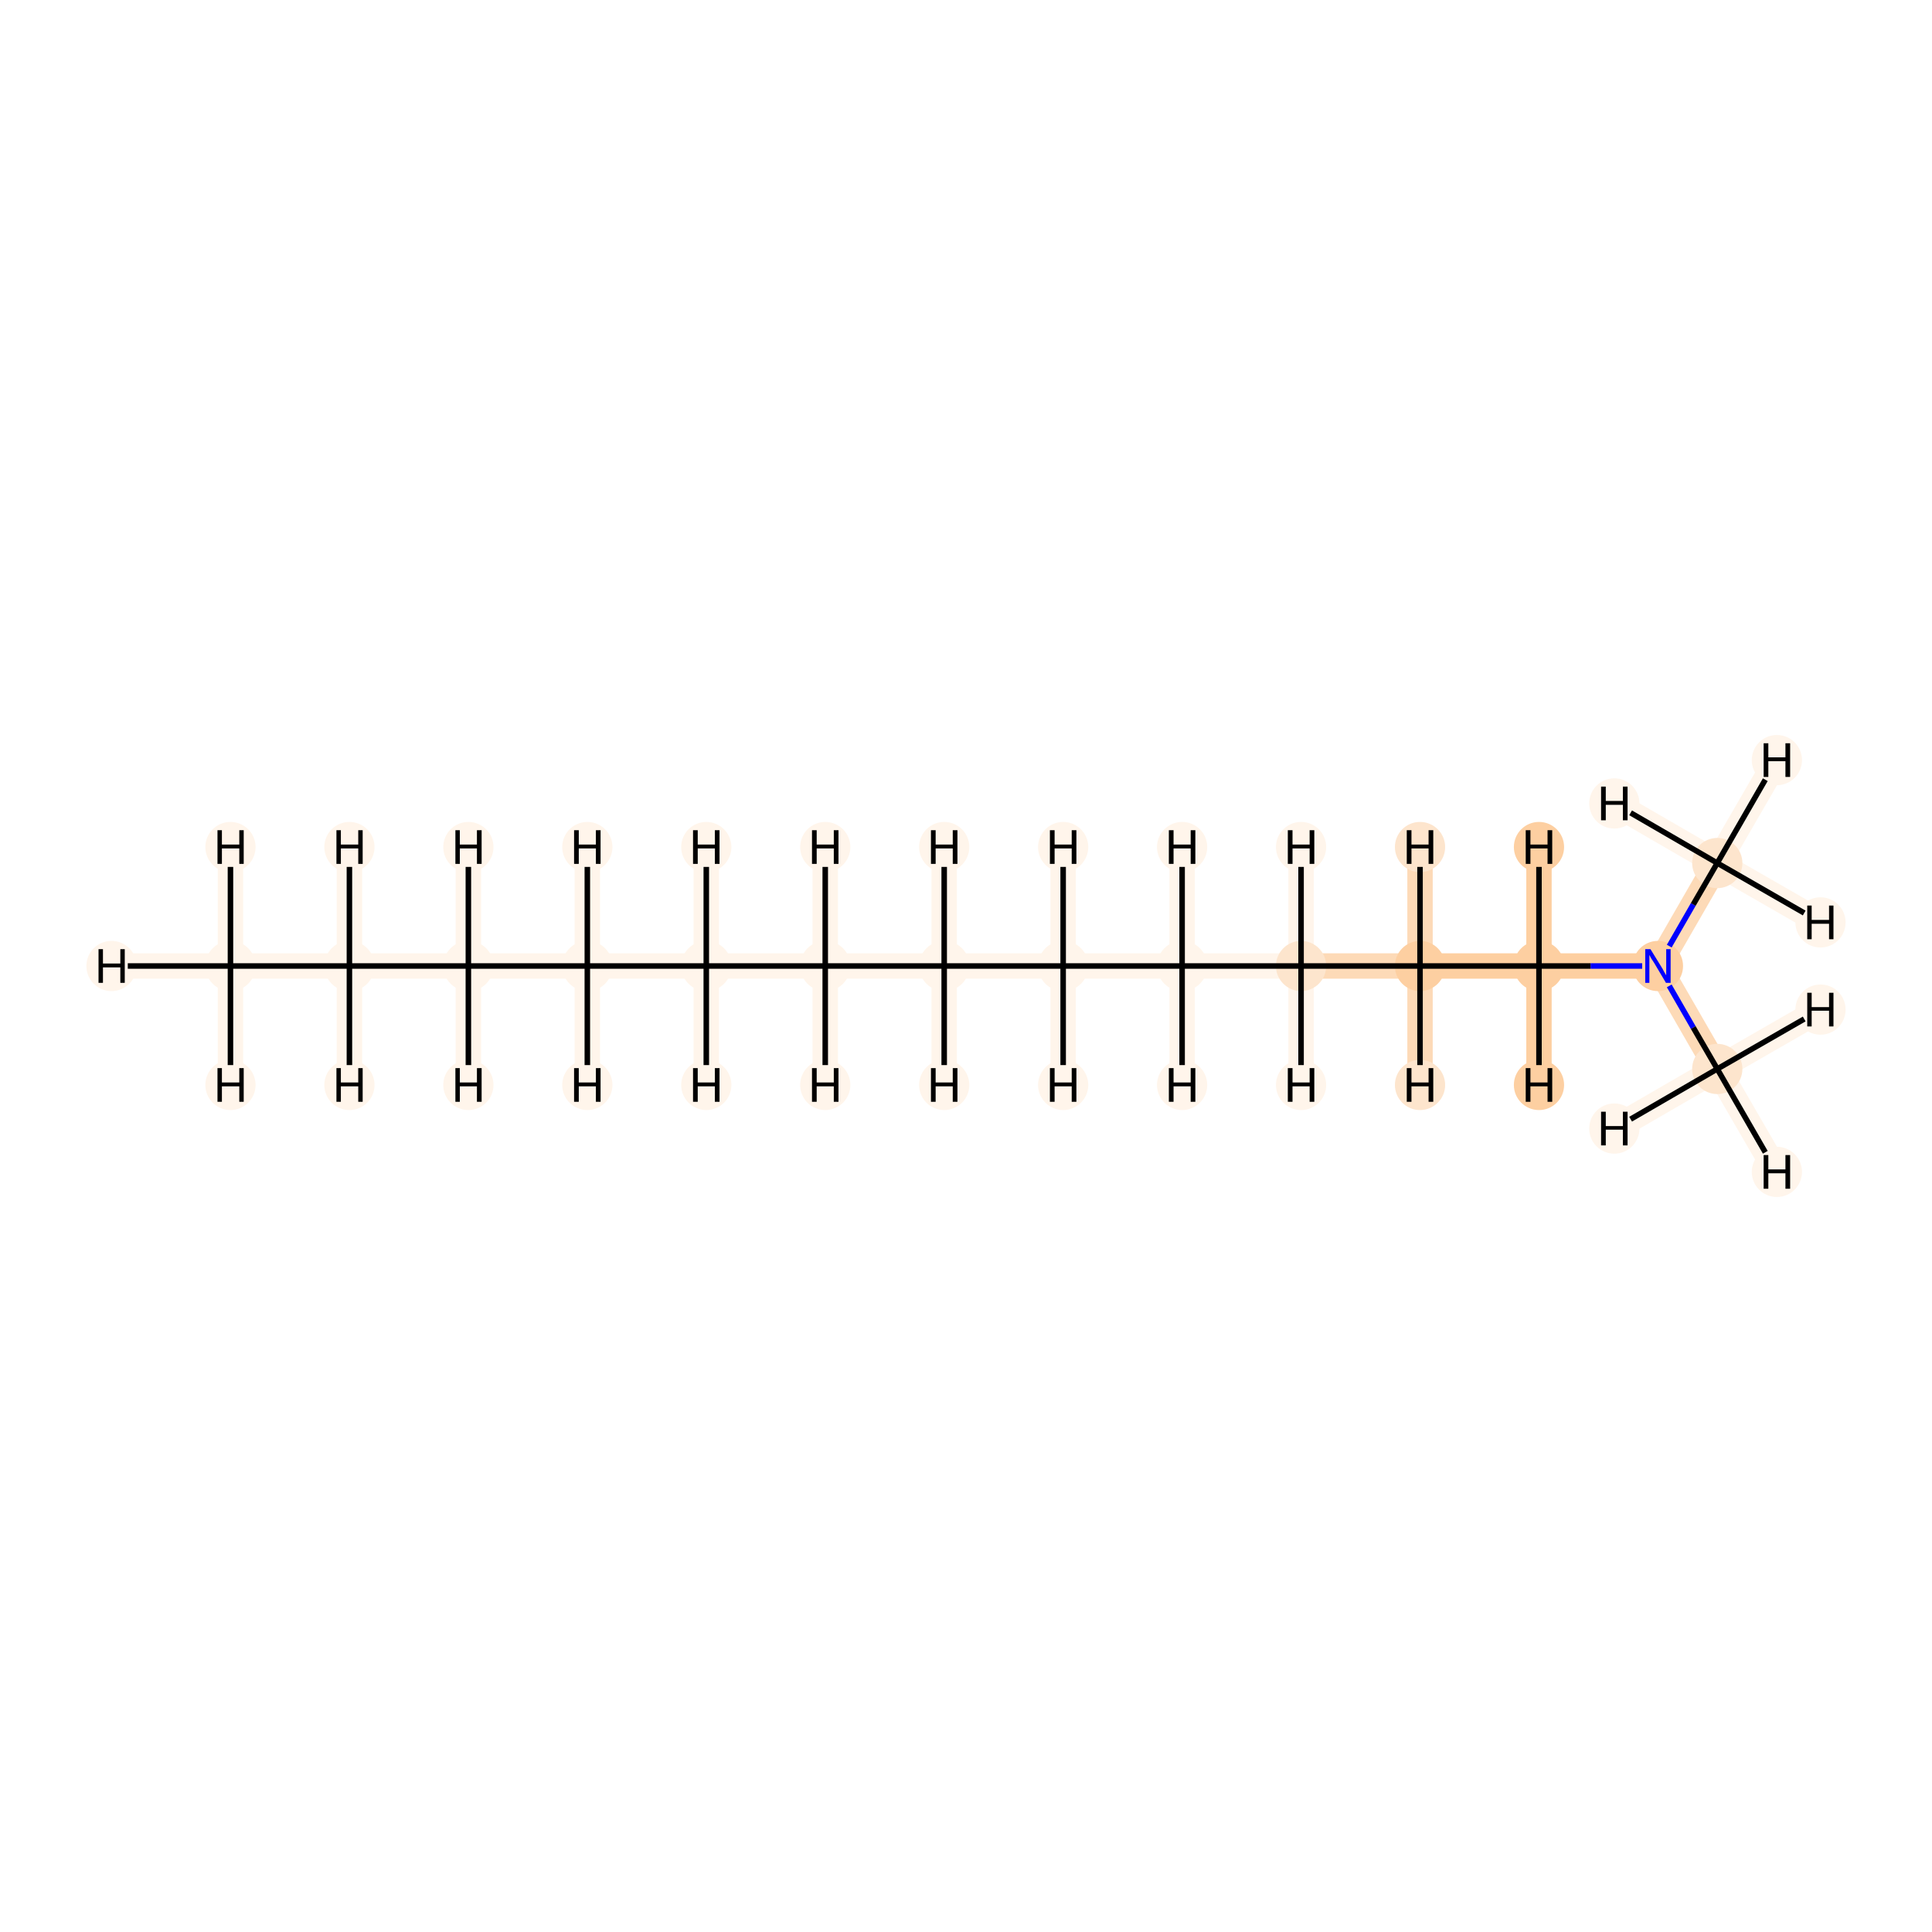 <?xml version='1.0' encoding='iso-8859-1'?>
<svg version='1.1' baseProfile='full'
              xmlns='http://www.w3.org/2000/svg'
                      xmlns:rdkit='http://www.rdkit.org/xml'
                      xmlns:xlink='http://www.w3.org/1999/xlink'
                  xml:space='preserve'
width='700px' height='700px' viewBox='0 0 700 700'>
<!-- END OF HEADER -->
<rect style='opacity:1.0;fill:#FFFFFF;stroke:none' width='700.0' height='700.0' x='0.0' y='0.0'> </rect>
<path d='M 83.5,350.0 L 126.6,350.0' style='fill:none;fill-rule:evenodd;stroke:#FFF5EB;stroke-width:9.2px;stroke-linecap:butt;stroke-linejoin:miter;stroke-opacity:1' />
<path d='M 83.5,350.0 L 40.4,350.0' style='fill:none;fill-rule:evenodd;stroke:#FFF5EB;stroke-width:9.2px;stroke-linecap:butt;stroke-linejoin:miter;stroke-opacity:1' />
<path d='M 83.5,350.0 L 83.5,306.9' style='fill:none;fill-rule:evenodd;stroke:#FFF5EB;stroke-width:9.2px;stroke-linecap:butt;stroke-linejoin:miter;stroke-opacity:1' />
<path d='M 83.5,350.0 L 83.5,393.1' style='fill:none;fill-rule:evenodd;stroke:#FFF5EB;stroke-width:9.2px;stroke-linecap:butt;stroke-linejoin:miter;stroke-opacity:1' />
<path d='M 126.6,350.0 L 169.7,350.0' style='fill:none;fill-rule:evenodd;stroke:#FFF5EB;stroke-width:9.2px;stroke-linecap:butt;stroke-linejoin:miter;stroke-opacity:1' />
<path d='M 126.6,350.0 L 126.6,393.1' style='fill:none;fill-rule:evenodd;stroke:#FFF5EB;stroke-width:9.2px;stroke-linecap:butt;stroke-linejoin:miter;stroke-opacity:1' />
<path d='M 126.6,350.0 L 126.6,306.9' style='fill:none;fill-rule:evenodd;stroke:#FFF5EB;stroke-width:9.2px;stroke-linecap:butt;stroke-linejoin:miter;stroke-opacity:1' />
<path d='M 169.7,350.0 L 212.8,350.0' style='fill:none;fill-rule:evenodd;stroke:#FFF5EB;stroke-width:9.2px;stroke-linecap:butt;stroke-linejoin:miter;stroke-opacity:1' />
<path d='M 169.7,350.0 L 169.7,306.9' style='fill:none;fill-rule:evenodd;stroke:#FFF5EB;stroke-width:9.2px;stroke-linecap:butt;stroke-linejoin:miter;stroke-opacity:1' />
<path d='M 169.7,350.0 L 169.7,393.1' style='fill:none;fill-rule:evenodd;stroke:#FFF5EB;stroke-width:9.2px;stroke-linecap:butt;stroke-linejoin:miter;stroke-opacity:1' />
<path d='M 212.8,350.0 L 255.9,350.0' style='fill:none;fill-rule:evenodd;stroke:#FFF5EB;stroke-width:9.2px;stroke-linecap:butt;stroke-linejoin:miter;stroke-opacity:1' />
<path d='M 212.8,350.0 L 212.8,393.1' style='fill:none;fill-rule:evenodd;stroke:#FFF5EB;stroke-width:9.2px;stroke-linecap:butt;stroke-linejoin:miter;stroke-opacity:1' />
<path d='M 212.8,350.0 L 212.8,306.9' style='fill:none;fill-rule:evenodd;stroke:#FFF5EB;stroke-width:9.2px;stroke-linecap:butt;stroke-linejoin:miter;stroke-opacity:1' />
<path d='M 255.9,350.0 L 299.0,350.0' style='fill:none;fill-rule:evenodd;stroke:#FFF5EB;stroke-width:9.2px;stroke-linecap:butt;stroke-linejoin:miter;stroke-opacity:1' />
<path d='M 255.9,350.0 L 255.9,306.9' style='fill:none;fill-rule:evenodd;stroke:#FFF5EB;stroke-width:9.2px;stroke-linecap:butt;stroke-linejoin:miter;stroke-opacity:1' />
<path d='M 255.9,350.0 L 255.9,393.1' style='fill:none;fill-rule:evenodd;stroke:#FFF5EB;stroke-width:9.2px;stroke-linecap:butt;stroke-linejoin:miter;stroke-opacity:1' />
<path d='M 299.0,350.0 L 342.1,350.0' style='fill:none;fill-rule:evenodd;stroke:#FFF5EB;stroke-width:9.2px;stroke-linecap:butt;stroke-linejoin:miter;stroke-opacity:1' />
<path d='M 299.0,350.0 L 299.0,393.1' style='fill:none;fill-rule:evenodd;stroke:#FFF5EB;stroke-width:9.2px;stroke-linecap:butt;stroke-linejoin:miter;stroke-opacity:1' />
<path d='M 299.0,350.0 L 299.0,306.9' style='fill:none;fill-rule:evenodd;stroke:#FFF5EB;stroke-width:9.2px;stroke-linecap:butt;stroke-linejoin:miter;stroke-opacity:1' />
<path d='M 342.1,350.0 L 385.2,350.0' style='fill:none;fill-rule:evenodd;stroke:#FFF5EB;stroke-width:9.2px;stroke-linecap:butt;stroke-linejoin:miter;stroke-opacity:1' />
<path d='M 342.1,350.0 L 342.1,306.9' style='fill:none;fill-rule:evenodd;stroke:#FFF5EB;stroke-width:9.2px;stroke-linecap:butt;stroke-linejoin:miter;stroke-opacity:1' />
<path d='M 342.1,350.0 L 342.1,393.1' style='fill:none;fill-rule:evenodd;stroke:#FFF5EB;stroke-width:9.2px;stroke-linecap:butt;stroke-linejoin:miter;stroke-opacity:1' />
<path d='M 385.2,350.0 L 428.3,350.0' style='fill:none;fill-rule:evenodd;stroke:#FFF5EB;stroke-width:9.2px;stroke-linecap:butt;stroke-linejoin:miter;stroke-opacity:1' />
<path d='M 385.2,350.0 L 385.2,393.1' style='fill:none;fill-rule:evenodd;stroke:#FFF5EB;stroke-width:9.2px;stroke-linecap:butt;stroke-linejoin:miter;stroke-opacity:1' />
<path d='M 385.2,350.0 L 385.2,306.9' style='fill:none;fill-rule:evenodd;stroke:#FFF5EB;stroke-width:9.2px;stroke-linecap:butt;stroke-linejoin:miter;stroke-opacity:1' />
<path d='M 428.3,350.0 L 471.4,350.0' style='fill:none;fill-rule:evenodd;stroke:#FFF5EB;stroke-width:9.2px;stroke-linecap:butt;stroke-linejoin:miter;stroke-opacity:1' />
<path d='M 428.3,350.0 L 428.3,306.9' style='fill:none;fill-rule:evenodd;stroke:#FFF5EB;stroke-width:9.2px;stroke-linecap:butt;stroke-linejoin:miter;stroke-opacity:1' />
<path d='M 428.3,350.0 L 428.3,393.1' style='fill:none;fill-rule:evenodd;stroke:#FFF5EB;stroke-width:9.2px;stroke-linecap:butt;stroke-linejoin:miter;stroke-opacity:1' />
<path d='M 471.4,350.0 L 514.5,350.0' style='fill:none;fill-rule:evenodd;stroke:#FDDAB7;stroke-width:9.2px;stroke-linecap:butt;stroke-linejoin:miter;stroke-opacity:1' />
<path d='M 471.4,350.0 L 471.4,393.1' style='fill:none;fill-rule:evenodd;stroke:#FFF5EB;stroke-width:9.2px;stroke-linecap:butt;stroke-linejoin:miter;stroke-opacity:1' />
<path d='M 471.4,350.0 L 471.4,306.9' style='fill:none;fill-rule:evenodd;stroke:#FFF5EB;stroke-width:9.2px;stroke-linecap:butt;stroke-linejoin:miter;stroke-opacity:1' />
<path d='M 514.5,350.0 L 557.6,350.0' style='fill:none;fill-rule:evenodd;stroke:#FDCFA1;stroke-width:9.2px;stroke-linecap:butt;stroke-linejoin:miter;stroke-opacity:1' />
<path d='M 514.5,350.0 L 514.5,306.9' style='fill:none;fill-rule:evenodd;stroke:#FDDAB7;stroke-width:9.2px;stroke-linecap:butt;stroke-linejoin:miter;stroke-opacity:1' />
<path d='M 514.5,350.0 L 514.5,393.1' style='fill:none;fill-rule:evenodd;stroke:#FDDAB7;stroke-width:9.2px;stroke-linecap:butt;stroke-linejoin:miter;stroke-opacity:1' />
<path d='M 557.6,350.0 L 600.7,350.0' style='fill:none;fill-rule:evenodd;stroke:#FDCFA1;stroke-width:9.2px;stroke-linecap:butt;stroke-linejoin:miter;stroke-opacity:1' />
<path d='M 557.6,350.0 L 557.6,393.1' style='fill:none;fill-rule:evenodd;stroke:#FDCFA1;stroke-width:9.2px;stroke-linecap:butt;stroke-linejoin:miter;stroke-opacity:1' />
<path d='M 557.6,350.0 L 557.6,306.9' style='fill:none;fill-rule:evenodd;stroke:#FDCFA1;stroke-width:9.2px;stroke-linecap:butt;stroke-linejoin:miter;stroke-opacity:1' />
<path d='M 600.7,350.0 L 622.2,312.7' style='fill:none;fill-rule:evenodd;stroke:#FDDAB7;stroke-width:9.2px;stroke-linecap:butt;stroke-linejoin:miter;stroke-opacity:1' />
<path d='M 600.7,350.0 L 622.2,387.3' style='fill:none;fill-rule:evenodd;stroke:#FDDAB7;stroke-width:9.2px;stroke-linecap:butt;stroke-linejoin:miter;stroke-opacity:1' />
<path d='M 622.2,312.7 L 643.8,275.4' style='fill:none;fill-rule:evenodd;stroke:#FFF5EB;stroke-width:9.2px;stroke-linecap:butt;stroke-linejoin:miter;stroke-opacity:1' />
<path d='M 622.2,312.7 L 659.6,334.2' style='fill:none;fill-rule:evenodd;stroke:#FFF5EB;stroke-width:9.2px;stroke-linecap:butt;stroke-linejoin:miter;stroke-opacity:1' />
<path d='M 622.2,312.7 L 584.9,291.1' style='fill:none;fill-rule:evenodd;stroke:#FFF5EB;stroke-width:9.2px;stroke-linecap:butt;stroke-linejoin:miter;stroke-opacity:1' />
<path d='M 622.2,387.3 L 643.8,424.6' style='fill:none;fill-rule:evenodd;stroke:#FFF5EB;stroke-width:9.2px;stroke-linecap:butt;stroke-linejoin:miter;stroke-opacity:1' />
<path d='M 622.2,387.3 L 659.6,365.8' style='fill:none;fill-rule:evenodd;stroke:#FFF5EB;stroke-width:9.2px;stroke-linecap:butt;stroke-linejoin:miter;stroke-opacity:1' />
<path d='M 622.2,387.3 L 584.9,408.9' style='fill:none;fill-rule:evenodd;stroke:#FFF5EB;stroke-width:9.2px;stroke-linecap:butt;stroke-linejoin:miter;stroke-opacity:1' />
<ellipse cx='83.5' cy='350.0' rx='8.6' ry='8.6'  style='fill:#FFF5EB;fill-rule:evenodd;stroke:#FFF5EB;stroke-width:1.0px;stroke-linecap:butt;stroke-linejoin:miter;stroke-opacity:1' />
<ellipse cx='126.6' cy='350.0' rx='8.6' ry='8.6'  style='fill:#FFF5EB;fill-rule:evenodd;stroke:#FFF5EB;stroke-width:1.0px;stroke-linecap:butt;stroke-linejoin:miter;stroke-opacity:1' />
<ellipse cx='169.7' cy='350.0' rx='8.6' ry='8.6'  style='fill:#FFF5EB;fill-rule:evenodd;stroke:#FFF5EB;stroke-width:1.0px;stroke-linecap:butt;stroke-linejoin:miter;stroke-opacity:1' />
<ellipse cx='212.8' cy='350.0' rx='8.6' ry='8.6'  style='fill:#FFF5EB;fill-rule:evenodd;stroke:#FFF5EB;stroke-width:1.0px;stroke-linecap:butt;stroke-linejoin:miter;stroke-opacity:1' />
<ellipse cx='255.9' cy='350.0' rx='8.6' ry='8.6'  style='fill:#FFF5EB;fill-rule:evenodd;stroke:#FFF5EB;stroke-width:1.0px;stroke-linecap:butt;stroke-linejoin:miter;stroke-opacity:1' />
<ellipse cx='299.0' cy='350.0' rx='8.6' ry='8.6'  style='fill:#FFF5EB;fill-rule:evenodd;stroke:#FFF5EB;stroke-width:1.0px;stroke-linecap:butt;stroke-linejoin:miter;stroke-opacity:1' />
<ellipse cx='342.1' cy='350.0' rx='8.6' ry='8.6'  style='fill:#FFF5EB;fill-rule:evenodd;stroke:#FFF5EB;stroke-width:1.0px;stroke-linecap:butt;stroke-linejoin:miter;stroke-opacity:1' />
<ellipse cx='385.2' cy='350.0' rx='8.6' ry='8.6'  style='fill:#FFF5EB;fill-rule:evenodd;stroke:#FFF5EB;stroke-width:1.0px;stroke-linecap:butt;stroke-linejoin:miter;stroke-opacity:1' />
<ellipse cx='428.3' cy='350.0' rx='8.6' ry='8.6'  style='fill:#FFF5EB;fill-rule:evenodd;stroke:#FFF5EB;stroke-width:1.0px;stroke-linecap:butt;stroke-linejoin:miter;stroke-opacity:1' />
<ellipse cx='471.4' cy='350.0' rx='8.6' ry='8.6'  style='fill:#FDE5CD;fill-rule:evenodd;stroke:#FDE5CD;stroke-width:1.0px;stroke-linecap:butt;stroke-linejoin:miter;stroke-opacity:1' />
<ellipse cx='514.5' cy='350.0' rx='8.6' ry='8.6'  style='fill:#FDCFA1;fill-rule:evenodd;stroke:#FDCFA1;stroke-width:1.0px;stroke-linecap:butt;stroke-linejoin:miter;stroke-opacity:1' />
<ellipse cx='557.6' cy='350.0' rx='8.6' ry='8.6'  style='fill:#FDCFA1;fill-rule:evenodd;stroke:#FDCFA1;stroke-width:1.0px;stroke-linecap:butt;stroke-linejoin:miter;stroke-opacity:1' />
<ellipse cx='600.7' cy='350.0' rx='8.6' ry='8.6'  style='fill:#FDCFA1;fill-rule:evenodd;stroke:#FDCFA1;stroke-width:1.0px;stroke-linecap:butt;stroke-linejoin:miter;stroke-opacity:1' />
<ellipse cx='622.2' cy='312.7' rx='8.6' ry='8.6'  style='fill:#FDE5CD;fill-rule:evenodd;stroke:#FDE5CD;stroke-width:1.0px;stroke-linecap:butt;stroke-linejoin:miter;stroke-opacity:1' />
<ellipse cx='622.2' cy='387.3' rx='8.6' ry='8.6'  style='fill:#FDE5CD;fill-rule:evenodd;stroke:#FDE5CD;stroke-width:1.0px;stroke-linecap:butt;stroke-linejoin:miter;stroke-opacity:1' />
<ellipse cx='40.4' cy='350.0' rx='8.6' ry='8.6'  style='fill:#FFF5EB;fill-rule:evenodd;stroke:#FFF5EB;stroke-width:1.0px;stroke-linecap:butt;stroke-linejoin:miter;stroke-opacity:1' />
<ellipse cx='83.5' cy='306.9' rx='8.6' ry='8.6'  style='fill:#FFF5EB;fill-rule:evenodd;stroke:#FFF5EB;stroke-width:1.0px;stroke-linecap:butt;stroke-linejoin:miter;stroke-opacity:1' />
<ellipse cx='83.5' cy='393.1' rx='8.6' ry='8.6'  style='fill:#FFF5EB;fill-rule:evenodd;stroke:#FFF5EB;stroke-width:1.0px;stroke-linecap:butt;stroke-linejoin:miter;stroke-opacity:1' />
<ellipse cx='126.6' cy='393.1' rx='8.6' ry='8.6'  style='fill:#FFF5EB;fill-rule:evenodd;stroke:#FFF5EB;stroke-width:1.0px;stroke-linecap:butt;stroke-linejoin:miter;stroke-opacity:1' />
<ellipse cx='126.6' cy='306.9' rx='8.6' ry='8.6'  style='fill:#FFF5EB;fill-rule:evenodd;stroke:#FFF5EB;stroke-width:1.0px;stroke-linecap:butt;stroke-linejoin:miter;stroke-opacity:1' />
<ellipse cx='169.7' cy='306.9' rx='8.6' ry='8.6'  style='fill:#FFF5EB;fill-rule:evenodd;stroke:#FFF5EB;stroke-width:1.0px;stroke-linecap:butt;stroke-linejoin:miter;stroke-opacity:1' />
<ellipse cx='169.7' cy='393.1' rx='8.6' ry='8.6'  style='fill:#FFF5EB;fill-rule:evenodd;stroke:#FFF5EB;stroke-width:1.0px;stroke-linecap:butt;stroke-linejoin:miter;stroke-opacity:1' />
<ellipse cx='212.8' cy='393.1' rx='8.6' ry='8.6'  style='fill:#FFF5EB;fill-rule:evenodd;stroke:#FFF5EB;stroke-width:1.0px;stroke-linecap:butt;stroke-linejoin:miter;stroke-opacity:1' />
<ellipse cx='212.8' cy='306.9' rx='8.6' ry='8.6'  style='fill:#FFF5EB;fill-rule:evenodd;stroke:#FFF5EB;stroke-width:1.0px;stroke-linecap:butt;stroke-linejoin:miter;stroke-opacity:1' />
<ellipse cx='255.9' cy='306.9' rx='8.6' ry='8.6'  style='fill:#FFF5EB;fill-rule:evenodd;stroke:#FFF5EB;stroke-width:1.0px;stroke-linecap:butt;stroke-linejoin:miter;stroke-opacity:1' />
<ellipse cx='255.9' cy='393.1' rx='8.6' ry='8.6'  style='fill:#FFF5EB;fill-rule:evenodd;stroke:#FFF5EB;stroke-width:1.0px;stroke-linecap:butt;stroke-linejoin:miter;stroke-opacity:1' />
<ellipse cx='299.0' cy='393.1' rx='8.6' ry='8.6'  style='fill:#FFF5EB;fill-rule:evenodd;stroke:#FFF5EB;stroke-width:1.0px;stroke-linecap:butt;stroke-linejoin:miter;stroke-opacity:1' />
<ellipse cx='299.0' cy='306.9' rx='8.6' ry='8.6'  style='fill:#FFF5EB;fill-rule:evenodd;stroke:#FFF5EB;stroke-width:1.0px;stroke-linecap:butt;stroke-linejoin:miter;stroke-opacity:1' />
<ellipse cx='342.1' cy='306.9' rx='8.6' ry='8.6'  style='fill:#FFF5EB;fill-rule:evenodd;stroke:#FFF5EB;stroke-width:1.0px;stroke-linecap:butt;stroke-linejoin:miter;stroke-opacity:1' />
<ellipse cx='342.1' cy='393.1' rx='8.6' ry='8.6'  style='fill:#FFF5EB;fill-rule:evenodd;stroke:#FFF5EB;stroke-width:1.0px;stroke-linecap:butt;stroke-linejoin:miter;stroke-opacity:1' />
<ellipse cx='385.2' cy='393.1' rx='8.6' ry='8.6'  style='fill:#FFF5EB;fill-rule:evenodd;stroke:#FFF5EB;stroke-width:1.0px;stroke-linecap:butt;stroke-linejoin:miter;stroke-opacity:1' />
<ellipse cx='385.2' cy='306.9' rx='8.6' ry='8.6'  style='fill:#FFF5EB;fill-rule:evenodd;stroke:#FFF5EB;stroke-width:1.0px;stroke-linecap:butt;stroke-linejoin:miter;stroke-opacity:1' />
<ellipse cx='428.3' cy='306.9' rx='8.6' ry='8.6'  style='fill:#FFF5EB;fill-rule:evenodd;stroke:#FFF5EB;stroke-width:1.0px;stroke-linecap:butt;stroke-linejoin:miter;stroke-opacity:1' />
<ellipse cx='428.3' cy='393.1' rx='8.6' ry='8.6'  style='fill:#FFF5EB;fill-rule:evenodd;stroke:#FFF5EB;stroke-width:1.0px;stroke-linecap:butt;stroke-linejoin:miter;stroke-opacity:1' />
<ellipse cx='471.4' cy='393.1' rx='8.6' ry='8.6'  style='fill:#FFF5EB;fill-rule:evenodd;stroke:#FFF5EB;stroke-width:1.0px;stroke-linecap:butt;stroke-linejoin:miter;stroke-opacity:1' />
<ellipse cx='471.4' cy='306.9' rx='8.6' ry='8.6'  style='fill:#FFF5EB;fill-rule:evenodd;stroke:#FFF5EB;stroke-width:1.0px;stroke-linecap:butt;stroke-linejoin:miter;stroke-opacity:1' />
<ellipse cx='514.5' cy='306.9' rx='8.6' ry='8.6'  style='fill:#FDE5CD;fill-rule:evenodd;stroke:#FDE5CD;stroke-width:1.0px;stroke-linecap:butt;stroke-linejoin:miter;stroke-opacity:1' />
<ellipse cx='514.5' cy='393.1' rx='8.6' ry='8.6'  style='fill:#FDE5CD;fill-rule:evenodd;stroke:#FDE5CD;stroke-width:1.0px;stroke-linecap:butt;stroke-linejoin:miter;stroke-opacity:1' />
<ellipse cx='557.6' cy='393.1' rx='8.6' ry='8.6'  style='fill:#FDCFA1;fill-rule:evenodd;stroke:#FDCFA1;stroke-width:1.0px;stroke-linecap:butt;stroke-linejoin:miter;stroke-opacity:1' />
<ellipse cx='557.6' cy='306.9' rx='8.6' ry='8.6'  style='fill:#FDCFA1;fill-rule:evenodd;stroke:#FDCFA1;stroke-width:1.0px;stroke-linecap:butt;stroke-linejoin:miter;stroke-opacity:1' />
<ellipse cx='643.8' cy='275.4' rx='8.6' ry='8.6'  style='fill:#FFF5EB;fill-rule:evenodd;stroke:#FFF5EB;stroke-width:1.0px;stroke-linecap:butt;stroke-linejoin:miter;stroke-opacity:1' />
<ellipse cx='659.6' cy='334.2' rx='8.6' ry='8.6'  style='fill:#FFF5EB;fill-rule:evenodd;stroke:#FFF5EB;stroke-width:1.0px;stroke-linecap:butt;stroke-linejoin:miter;stroke-opacity:1' />
<ellipse cx='584.9' cy='291.1' rx='8.6' ry='8.6'  style='fill:#FFF5EB;fill-rule:evenodd;stroke:#FFF5EB;stroke-width:1.0px;stroke-linecap:butt;stroke-linejoin:miter;stroke-opacity:1' />
<ellipse cx='643.8' cy='424.6' rx='8.6' ry='8.6'  style='fill:#FFF5EB;fill-rule:evenodd;stroke:#FFF5EB;stroke-width:1.0px;stroke-linecap:butt;stroke-linejoin:miter;stroke-opacity:1' />
<ellipse cx='659.6' cy='365.8' rx='8.6' ry='8.6'  style='fill:#FFF5EB;fill-rule:evenodd;stroke:#FFF5EB;stroke-width:1.0px;stroke-linecap:butt;stroke-linejoin:miter;stroke-opacity:1' />
<ellipse cx='584.9' cy='408.9' rx='8.6' ry='8.6'  style='fill:#FFF5EB;fill-rule:evenodd;stroke:#FFF5EB;stroke-width:1.0px;stroke-linecap:butt;stroke-linejoin:miter;stroke-opacity:1' />
<path class='bond-0 atom-0 atom-1' d='M 83.5,350.0 L 126.6,350.0' style='fill:none;fill-rule:evenodd;stroke:#000000;stroke-width:2.0px;stroke-linecap:butt;stroke-linejoin:miter;stroke-opacity:1' />
<path class='bond-14 atom-0 atom-15' d='M 83.5,350.0 L 46.3,350.0' style='fill:none;fill-rule:evenodd;stroke:#000000;stroke-width:2.0px;stroke-linecap:butt;stroke-linejoin:miter;stroke-opacity:1' />
<path class='bond-15 atom-0 atom-16' d='M 83.5,350.0 L 83.5,314.1' style='fill:none;fill-rule:evenodd;stroke:#000000;stroke-width:2.0px;stroke-linecap:butt;stroke-linejoin:miter;stroke-opacity:1' />
<path class='bond-16 atom-0 atom-17' d='M 83.5,350.0 L 83.5,385.9' style='fill:none;fill-rule:evenodd;stroke:#000000;stroke-width:2.0px;stroke-linecap:butt;stroke-linejoin:miter;stroke-opacity:1' />
<path class='bond-1 atom-1 atom-2' d='M 126.6,350.0 L 169.7,350.0' style='fill:none;fill-rule:evenodd;stroke:#000000;stroke-width:2.0px;stroke-linecap:butt;stroke-linejoin:miter;stroke-opacity:1' />
<path class='bond-17 atom-1 atom-18' d='M 126.6,350.0 L 126.6,385.9' style='fill:none;fill-rule:evenodd;stroke:#000000;stroke-width:2.0px;stroke-linecap:butt;stroke-linejoin:miter;stroke-opacity:1' />
<path class='bond-18 atom-1 atom-19' d='M 126.6,350.0 L 126.6,314.1' style='fill:none;fill-rule:evenodd;stroke:#000000;stroke-width:2.0px;stroke-linecap:butt;stroke-linejoin:miter;stroke-opacity:1' />
<path class='bond-2 atom-2 atom-3' d='M 169.7,350.0 L 212.8,350.0' style='fill:none;fill-rule:evenodd;stroke:#000000;stroke-width:2.0px;stroke-linecap:butt;stroke-linejoin:miter;stroke-opacity:1' />
<path class='bond-19 atom-2 atom-20' d='M 169.7,350.0 L 169.7,314.1' style='fill:none;fill-rule:evenodd;stroke:#000000;stroke-width:2.0px;stroke-linecap:butt;stroke-linejoin:miter;stroke-opacity:1' />
<path class='bond-20 atom-2 atom-21' d='M 169.7,350.0 L 169.7,385.9' style='fill:none;fill-rule:evenodd;stroke:#000000;stroke-width:2.0px;stroke-linecap:butt;stroke-linejoin:miter;stroke-opacity:1' />
<path class='bond-3 atom-3 atom-4' d='M 212.8,350.0 L 255.9,350.0' style='fill:none;fill-rule:evenodd;stroke:#000000;stroke-width:2.0px;stroke-linecap:butt;stroke-linejoin:miter;stroke-opacity:1' />
<path class='bond-21 atom-3 atom-22' d='M 212.8,350.0 L 212.8,385.9' style='fill:none;fill-rule:evenodd;stroke:#000000;stroke-width:2.0px;stroke-linecap:butt;stroke-linejoin:miter;stroke-opacity:1' />
<path class='bond-22 atom-3 atom-23' d='M 212.8,350.0 L 212.8,314.1' style='fill:none;fill-rule:evenodd;stroke:#000000;stroke-width:2.0px;stroke-linecap:butt;stroke-linejoin:miter;stroke-opacity:1' />
<path class='bond-4 atom-4 atom-5' d='M 255.9,350.0 L 299.0,350.0' style='fill:none;fill-rule:evenodd;stroke:#000000;stroke-width:2.0px;stroke-linecap:butt;stroke-linejoin:miter;stroke-opacity:1' />
<path class='bond-23 atom-4 atom-24' d='M 255.9,350.0 L 255.9,314.1' style='fill:none;fill-rule:evenodd;stroke:#000000;stroke-width:2.0px;stroke-linecap:butt;stroke-linejoin:miter;stroke-opacity:1' />
<path class='bond-24 atom-4 atom-25' d='M 255.9,350.0 L 255.9,385.9' style='fill:none;fill-rule:evenodd;stroke:#000000;stroke-width:2.0px;stroke-linecap:butt;stroke-linejoin:miter;stroke-opacity:1' />
<path class='bond-5 atom-5 atom-6' d='M 299.0,350.0 L 342.1,350.0' style='fill:none;fill-rule:evenodd;stroke:#000000;stroke-width:2.0px;stroke-linecap:butt;stroke-linejoin:miter;stroke-opacity:1' />
<path class='bond-25 atom-5 atom-26' d='M 299.0,350.0 L 299.0,385.9' style='fill:none;fill-rule:evenodd;stroke:#000000;stroke-width:2.0px;stroke-linecap:butt;stroke-linejoin:miter;stroke-opacity:1' />
<path class='bond-26 atom-5 atom-27' d='M 299.0,350.0 L 299.0,314.1' style='fill:none;fill-rule:evenodd;stroke:#000000;stroke-width:2.0px;stroke-linecap:butt;stroke-linejoin:miter;stroke-opacity:1' />
<path class='bond-6 atom-6 atom-7' d='M 342.1,350.0 L 385.2,350.0' style='fill:none;fill-rule:evenodd;stroke:#000000;stroke-width:2.0px;stroke-linecap:butt;stroke-linejoin:miter;stroke-opacity:1' />
<path class='bond-27 atom-6 atom-28' d='M 342.1,350.0 L 342.1,314.1' style='fill:none;fill-rule:evenodd;stroke:#000000;stroke-width:2.0px;stroke-linecap:butt;stroke-linejoin:miter;stroke-opacity:1' />
<path class='bond-28 atom-6 atom-29' d='M 342.1,350.0 L 342.1,385.9' style='fill:none;fill-rule:evenodd;stroke:#000000;stroke-width:2.0px;stroke-linecap:butt;stroke-linejoin:miter;stroke-opacity:1' />
<path class='bond-7 atom-7 atom-8' d='M 385.2,350.0 L 428.3,350.0' style='fill:none;fill-rule:evenodd;stroke:#000000;stroke-width:2.0px;stroke-linecap:butt;stroke-linejoin:miter;stroke-opacity:1' />
<path class='bond-29 atom-7 atom-30' d='M 385.2,350.0 L 385.2,385.9' style='fill:none;fill-rule:evenodd;stroke:#000000;stroke-width:2.0px;stroke-linecap:butt;stroke-linejoin:miter;stroke-opacity:1' />
<path class='bond-30 atom-7 atom-31' d='M 385.2,350.0 L 385.2,314.1' style='fill:none;fill-rule:evenodd;stroke:#000000;stroke-width:2.0px;stroke-linecap:butt;stroke-linejoin:miter;stroke-opacity:1' />
<path class='bond-8 atom-8 atom-9' d='M 428.3,350.0 L 471.4,350.0' style='fill:none;fill-rule:evenodd;stroke:#000000;stroke-width:2.0px;stroke-linecap:butt;stroke-linejoin:miter;stroke-opacity:1' />
<path class='bond-31 atom-8 atom-32' d='M 428.3,350.0 L 428.3,314.1' style='fill:none;fill-rule:evenodd;stroke:#000000;stroke-width:2.0px;stroke-linecap:butt;stroke-linejoin:miter;stroke-opacity:1' />
<path class='bond-32 atom-8 atom-33' d='M 428.3,350.0 L 428.3,385.9' style='fill:none;fill-rule:evenodd;stroke:#000000;stroke-width:2.0px;stroke-linecap:butt;stroke-linejoin:miter;stroke-opacity:1' />
<path class='bond-9 atom-9 atom-10' d='M 471.4,350.0 L 514.5,350.0' style='fill:none;fill-rule:evenodd;stroke:#000000;stroke-width:2.0px;stroke-linecap:butt;stroke-linejoin:miter;stroke-opacity:1' />
<path class='bond-33 atom-9 atom-34' d='M 471.4,350.0 L 471.4,385.9' style='fill:none;fill-rule:evenodd;stroke:#000000;stroke-width:2.0px;stroke-linecap:butt;stroke-linejoin:miter;stroke-opacity:1' />
<path class='bond-34 atom-9 atom-35' d='M 471.4,350.0 L 471.4,314.1' style='fill:none;fill-rule:evenodd;stroke:#000000;stroke-width:2.0px;stroke-linecap:butt;stroke-linejoin:miter;stroke-opacity:1' />
<path class='bond-10 atom-10 atom-11' d='M 514.5,350.0 L 557.6,350.0' style='fill:none;fill-rule:evenodd;stroke:#000000;stroke-width:2.0px;stroke-linecap:butt;stroke-linejoin:miter;stroke-opacity:1' />
<path class='bond-35 atom-10 atom-36' d='M 514.5,350.0 L 514.5,314.1' style='fill:none;fill-rule:evenodd;stroke:#000000;stroke-width:2.0px;stroke-linecap:butt;stroke-linejoin:miter;stroke-opacity:1' />
<path class='bond-36 atom-10 atom-37' d='M 514.5,350.0 L 514.5,385.9' style='fill:none;fill-rule:evenodd;stroke:#000000;stroke-width:2.0px;stroke-linecap:butt;stroke-linejoin:miter;stroke-opacity:1' />
<path class='bond-11 atom-11 atom-12' d='M 557.6,350.0 L 576.3,350.0' style='fill:none;fill-rule:evenodd;stroke:#000000;stroke-width:2.0px;stroke-linecap:butt;stroke-linejoin:miter;stroke-opacity:1' />
<path class='bond-11 atom-11 atom-12' d='M 576.3,350.0 L 595.0,350.0' style='fill:none;fill-rule:evenodd;stroke:#0000FF;stroke-width:2.0px;stroke-linecap:butt;stroke-linejoin:miter;stroke-opacity:1' />
<path class='bond-37 atom-11 atom-38' d='M 557.6,350.0 L 557.6,385.9' style='fill:none;fill-rule:evenodd;stroke:#000000;stroke-width:2.0px;stroke-linecap:butt;stroke-linejoin:miter;stroke-opacity:1' />
<path class='bond-38 atom-11 atom-39' d='M 557.6,350.0 L 557.6,314.1' style='fill:none;fill-rule:evenodd;stroke:#000000;stroke-width:2.0px;stroke-linecap:butt;stroke-linejoin:miter;stroke-opacity:1' />
<path class='bond-12 atom-12 atom-13' d='M 604.8,342.8 L 613.5,327.7' style='fill:none;fill-rule:evenodd;stroke:#0000FF;stroke-width:2.0px;stroke-linecap:butt;stroke-linejoin:miter;stroke-opacity:1' />
<path class='bond-12 atom-12 atom-13' d='M 613.5,327.7 L 622.2,312.7' style='fill:none;fill-rule:evenodd;stroke:#000000;stroke-width:2.0px;stroke-linecap:butt;stroke-linejoin:miter;stroke-opacity:1' />
<path class='bond-13 atom-12 atom-14' d='M 604.8,357.2 L 613.5,372.3' style='fill:none;fill-rule:evenodd;stroke:#0000FF;stroke-width:2.0px;stroke-linecap:butt;stroke-linejoin:miter;stroke-opacity:1' />
<path class='bond-13 atom-12 atom-14' d='M 613.5,372.3 L 622.2,387.3' style='fill:none;fill-rule:evenodd;stroke:#000000;stroke-width:2.0px;stroke-linecap:butt;stroke-linejoin:miter;stroke-opacity:1' />
<path class='bond-39 atom-13 atom-40' d='M 622.2,312.7 L 639.6,282.5' style='fill:none;fill-rule:evenodd;stroke:#000000;stroke-width:2.0px;stroke-linecap:butt;stroke-linejoin:miter;stroke-opacity:1' />
<path class='bond-40 atom-13 atom-41' d='M 622.2,312.7 L 653.7,330.8' style='fill:none;fill-rule:evenodd;stroke:#000000;stroke-width:2.0px;stroke-linecap:butt;stroke-linejoin:miter;stroke-opacity:1' />
<path class='bond-41 atom-13 atom-42' d='M 622.2,312.7 L 590.8,294.5' style='fill:none;fill-rule:evenodd;stroke:#000000;stroke-width:2.0px;stroke-linecap:butt;stroke-linejoin:miter;stroke-opacity:1' />
<path class='bond-42 atom-14 atom-43' d='M 622.2,387.3 L 639.6,417.5' style='fill:none;fill-rule:evenodd;stroke:#000000;stroke-width:2.0px;stroke-linecap:butt;stroke-linejoin:miter;stroke-opacity:1' />
<path class='bond-43 atom-14 atom-44' d='M 622.2,387.3 L 653.7,369.2' style='fill:none;fill-rule:evenodd;stroke:#000000;stroke-width:2.0px;stroke-linecap:butt;stroke-linejoin:miter;stroke-opacity:1' />
<path class='bond-44 atom-14 atom-45' d='M 622.2,387.3 L 590.8,405.5' style='fill:none;fill-rule:evenodd;stroke:#000000;stroke-width:2.0px;stroke-linecap:butt;stroke-linejoin:miter;stroke-opacity:1' />
<path  class='atom-12' d='M 598.0 343.9
L 602.0 350.4
Q 602.4 351.0, 603.0 352.2
Q 603.7 353.3, 603.7 353.4
L 603.7 343.9
L 605.3 343.9
L 605.3 356.1
L 603.6 356.1
L 599.4 349.0
Q 598.9 348.2, 598.3 347.3
Q 597.8 346.3, 597.6 346.0
L 597.6 356.1
L 596.1 356.1
L 596.1 343.9
L 598.0 343.9
' fill='#0000FF'/>
<path  class='atom-15' d='M 35.7 343.9
L 37.3 343.9
L 37.3 349.1
L 43.6 349.1
L 43.6 343.9
L 45.2 343.9
L 45.2 356.1
L 43.6 356.1
L 43.6 350.5
L 37.3 350.5
L 37.3 356.1
L 35.7 356.1
L 35.7 343.9
' fill='#000000'/>
<path  class='atom-16' d='M 78.8 300.8
L 80.4 300.8
L 80.4 306.0
L 86.7 306.0
L 86.7 300.8
L 88.3 300.8
L 88.3 313.0
L 86.7 313.0
L 86.7 307.4
L 80.4 307.4
L 80.4 313.0
L 78.8 313.0
L 78.8 300.8
' fill='#000000'/>
<path  class='atom-17' d='M 78.8 387.0
L 80.4 387.0
L 80.4 392.2
L 86.7 392.2
L 86.7 387.0
L 88.3 387.0
L 88.3 399.2
L 86.7 399.2
L 86.7 393.6
L 80.4 393.6
L 80.4 399.2
L 78.8 399.2
L 78.8 387.0
' fill='#000000'/>
<path  class='atom-18' d='M 121.9 387.0
L 123.5 387.0
L 123.5 392.2
L 129.8 392.2
L 129.8 387.0
L 131.4 387.0
L 131.4 399.2
L 129.8 399.2
L 129.8 393.6
L 123.5 393.6
L 123.5 399.2
L 121.9 399.2
L 121.9 387.0
' fill='#000000'/>
<path  class='atom-19' d='M 121.9 300.8
L 123.5 300.8
L 123.5 306.0
L 129.8 306.0
L 129.8 300.8
L 131.4 300.8
L 131.4 313.0
L 129.8 313.0
L 129.8 307.4
L 123.5 307.4
L 123.5 313.0
L 121.9 313.0
L 121.9 300.8
' fill='#000000'/>
<path  class='atom-20' d='M 165.0 300.8
L 166.6 300.8
L 166.6 306.0
L 172.8 306.0
L 172.8 300.8
L 174.5 300.8
L 174.5 313.0
L 172.8 313.0
L 172.8 307.4
L 166.6 307.4
L 166.6 313.0
L 165.0 313.0
L 165.0 300.8
' fill='#000000'/>
<path  class='atom-21' d='M 165.0 387.0
L 166.6 387.0
L 166.6 392.2
L 172.8 392.2
L 172.8 387.0
L 174.5 387.0
L 174.5 399.2
L 172.8 399.2
L 172.8 393.6
L 166.6 393.6
L 166.6 399.2
L 165.0 399.2
L 165.0 387.0
' fill='#000000'/>
<path  class='atom-22' d='M 208.0 387.0
L 209.7 387.0
L 209.7 392.2
L 215.9 392.2
L 215.9 387.0
L 217.6 387.0
L 217.6 399.2
L 215.9 399.2
L 215.9 393.6
L 209.7 393.6
L 209.7 399.2
L 208.0 399.2
L 208.0 387.0
' fill='#000000'/>
<path  class='atom-23' d='M 208.0 300.8
L 209.7 300.8
L 209.7 306.0
L 215.9 306.0
L 215.9 300.8
L 217.6 300.8
L 217.6 313.0
L 215.9 313.0
L 215.9 307.4
L 209.7 307.4
L 209.7 313.0
L 208.0 313.0
L 208.0 300.8
' fill='#000000'/>
<path  class='atom-24' d='M 251.1 300.8
L 252.8 300.8
L 252.8 306.0
L 259.0 306.0
L 259.0 300.8
L 260.7 300.8
L 260.7 313.0
L 259.0 313.0
L 259.0 307.4
L 252.8 307.4
L 252.8 313.0
L 251.1 313.0
L 251.1 300.8
' fill='#000000'/>
<path  class='atom-25' d='M 251.1 387.0
L 252.8 387.0
L 252.8 392.2
L 259.0 392.2
L 259.0 387.0
L 260.7 387.0
L 260.7 399.2
L 259.0 399.2
L 259.0 393.6
L 252.8 393.6
L 252.8 399.2
L 251.1 399.2
L 251.1 387.0
' fill='#000000'/>
<path  class='atom-26' d='M 294.2 387.0
L 295.9 387.0
L 295.9 392.2
L 302.1 392.2
L 302.1 387.0
L 303.8 387.0
L 303.8 399.2
L 302.1 399.2
L 302.1 393.6
L 295.9 393.6
L 295.9 399.2
L 294.2 399.2
L 294.2 387.0
' fill='#000000'/>
<path  class='atom-27' d='M 294.2 300.8
L 295.9 300.8
L 295.9 306.0
L 302.1 306.0
L 302.1 300.8
L 303.8 300.8
L 303.8 313.0
L 302.1 313.0
L 302.1 307.4
L 295.9 307.4
L 295.9 313.0
L 294.2 313.0
L 294.2 300.8
' fill='#000000'/>
<path  class='atom-28' d='M 337.3 300.8
L 339.0 300.8
L 339.0 306.0
L 345.2 306.0
L 345.2 300.8
L 346.9 300.8
L 346.9 313.0
L 345.2 313.0
L 345.2 307.4
L 339.0 307.4
L 339.0 313.0
L 337.3 313.0
L 337.3 300.8
' fill='#000000'/>
<path  class='atom-29' d='M 337.3 387.0
L 339.0 387.0
L 339.0 392.2
L 345.2 392.2
L 345.2 387.0
L 346.9 387.0
L 346.9 399.2
L 345.2 399.2
L 345.2 393.6
L 339.0 393.6
L 339.0 399.2
L 337.3 399.2
L 337.3 387.0
' fill='#000000'/>
<path  class='atom-30' d='M 380.4 387.0
L 382.1 387.0
L 382.1 392.2
L 388.3 392.2
L 388.3 387.0
L 390.0 387.0
L 390.0 399.2
L 388.3 399.2
L 388.3 393.6
L 382.1 393.6
L 382.1 399.2
L 380.4 399.2
L 380.4 387.0
' fill='#000000'/>
<path  class='atom-31' d='M 380.4 300.8
L 382.1 300.8
L 382.1 306.0
L 388.3 306.0
L 388.3 300.8
L 390.0 300.8
L 390.0 313.0
L 388.3 313.0
L 388.3 307.4
L 382.1 307.4
L 382.1 313.0
L 380.4 313.0
L 380.4 300.8
' fill='#000000'/>
<path  class='atom-32' d='M 423.5 300.8
L 425.2 300.8
L 425.2 306.0
L 431.4 306.0
L 431.4 300.8
L 433.1 300.8
L 433.1 313.0
L 431.4 313.0
L 431.4 307.4
L 425.2 307.4
L 425.2 313.0
L 423.5 313.0
L 423.5 300.8
' fill='#000000'/>
<path  class='atom-33' d='M 423.5 387.0
L 425.2 387.0
L 425.2 392.2
L 431.4 392.2
L 431.4 387.0
L 433.1 387.0
L 433.1 399.2
L 431.4 399.2
L 431.4 393.6
L 425.2 393.6
L 425.2 399.2
L 423.5 399.2
L 423.5 387.0
' fill='#000000'/>
<path  class='atom-34' d='M 466.6 387.0
L 468.3 387.0
L 468.3 392.2
L 474.5 392.2
L 474.5 387.0
L 476.2 387.0
L 476.2 399.2
L 474.5 399.2
L 474.5 393.6
L 468.3 393.6
L 468.3 399.2
L 466.6 399.2
L 466.6 387.0
' fill='#000000'/>
<path  class='atom-35' d='M 466.6 300.8
L 468.3 300.8
L 468.3 306.0
L 474.5 306.0
L 474.5 300.8
L 476.2 300.8
L 476.2 313.0
L 474.5 313.0
L 474.5 307.4
L 468.3 307.4
L 468.3 313.0
L 466.6 313.0
L 466.6 300.8
' fill='#000000'/>
<path  class='atom-36' d='M 509.7 300.8
L 511.4 300.8
L 511.4 306.0
L 517.6 306.0
L 517.6 300.8
L 519.3 300.8
L 519.3 313.0
L 517.6 313.0
L 517.6 307.4
L 511.4 307.4
L 511.4 313.0
L 509.7 313.0
L 509.7 300.8
' fill='#000000'/>
<path  class='atom-37' d='M 509.7 387.0
L 511.4 387.0
L 511.4 392.2
L 517.6 392.2
L 517.6 387.0
L 519.3 387.0
L 519.3 399.2
L 517.6 399.2
L 517.6 393.6
L 511.4 393.6
L 511.4 399.2
L 509.7 399.2
L 509.7 387.0
' fill='#000000'/>
<path  class='atom-38' d='M 552.8 387.0
L 554.5 387.0
L 554.5 392.2
L 560.7 392.2
L 560.7 387.0
L 562.4 387.0
L 562.4 399.2
L 560.7 399.2
L 560.7 393.6
L 554.5 393.6
L 554.5 399.2
L 552.8 399.2
L 552.8 387.0
' fill='#000000'/>
<path  class='atom-39' d='M 552.8 300.8
L 554.5 300.8
L 554.5 306.0
L 560.7 306.0
L 560.7 300.8
L 562.4 300.8
L 562.4 313.0
L 560.7 313.0
L 560.7 307.4
L 554.5 307.4
L 554.5 313.0
L 552.8 313.0
L 552.8 300.8
' fill='#000000'/>
<path  class='atom-40' d='M 639.0 269.3
L 640.7 269.3
L 640.7 274.4
L 646.9 274.4
L 646.9 269.3
L 648.6 269.3
L 648.6 281.5
L 646.9 281.5
L 646.9 275.8
L 640.7 275.8
L 640.7 281.5
L 639.0 281.5
L 639.0 269.3
' fill='#000000'/>
<path  class='atom-41' d='M 654.8 328.1
L 656.4 328.1
L 656.4 333.3
L 662.7 333.3
L 662.7 328.1
L 664.3 328.1
L 664.3 340.3
L 662.7 340.3
L 662.7 334.7
L 656.4 334.7
L 656.4 340.3
L 654.8 340.3
L 654.8 328.1
' fill='#000000'/>
<path  class='atom-42' d='M 580.1 285.0
L 581.8 285.0
L 581.8 290.2
L 588.0 290.2
L 588.0 285.0
L 589.7 285.0
L 589.7 297.2
L 588.0 297.2
L 588.0 291.6
L 581.8 291.6
L 581.8 297.2
L 580.1 297.2
L 580.1 285.0
' fill='#000000'/>
<path  class='atom-43' d='M 639.0 418.5
L 640.7 418.5
L 640.7 423.7
L 646.9 423.7
L 646.9 418.5
L 648.6 418.5
L 648.6 430.7
L 646.9 430.7
L 646.9 425.1
L 640.7 425.1
L 640.7 430.7
L 639.0 430.7
L 639.0 418.5
' fill='#000000'/>
<path  class='atom-44' d='M 654.8 359.7
L 656.4 359.7
L 656.4 364.9
L 662.7 364.9
L 662.7 359.7
L 664.3 359.7
L 664.3 371.9
L 662.7 371.9
L 662.7 366.2
L 656.4 366.2
L 656.4 371.9
L 654.8 371.9
L 654.8 359.7
' fill='#000000'/>
<path  class='atom-45' d='M 580.1 402.8
L 581.8 402.8
L 581.8 408.0
L 588.0 408.0
L 588.0 402.8
L 589.7 402.8
L 589.7 415.0
L 588.0 415.0
L 588.0 409.3
L 581.8 409.3
L 581.8 415.0
L 580.1 415.0
L 580.1 402.8
' fill='#000000'/>
</svg>
